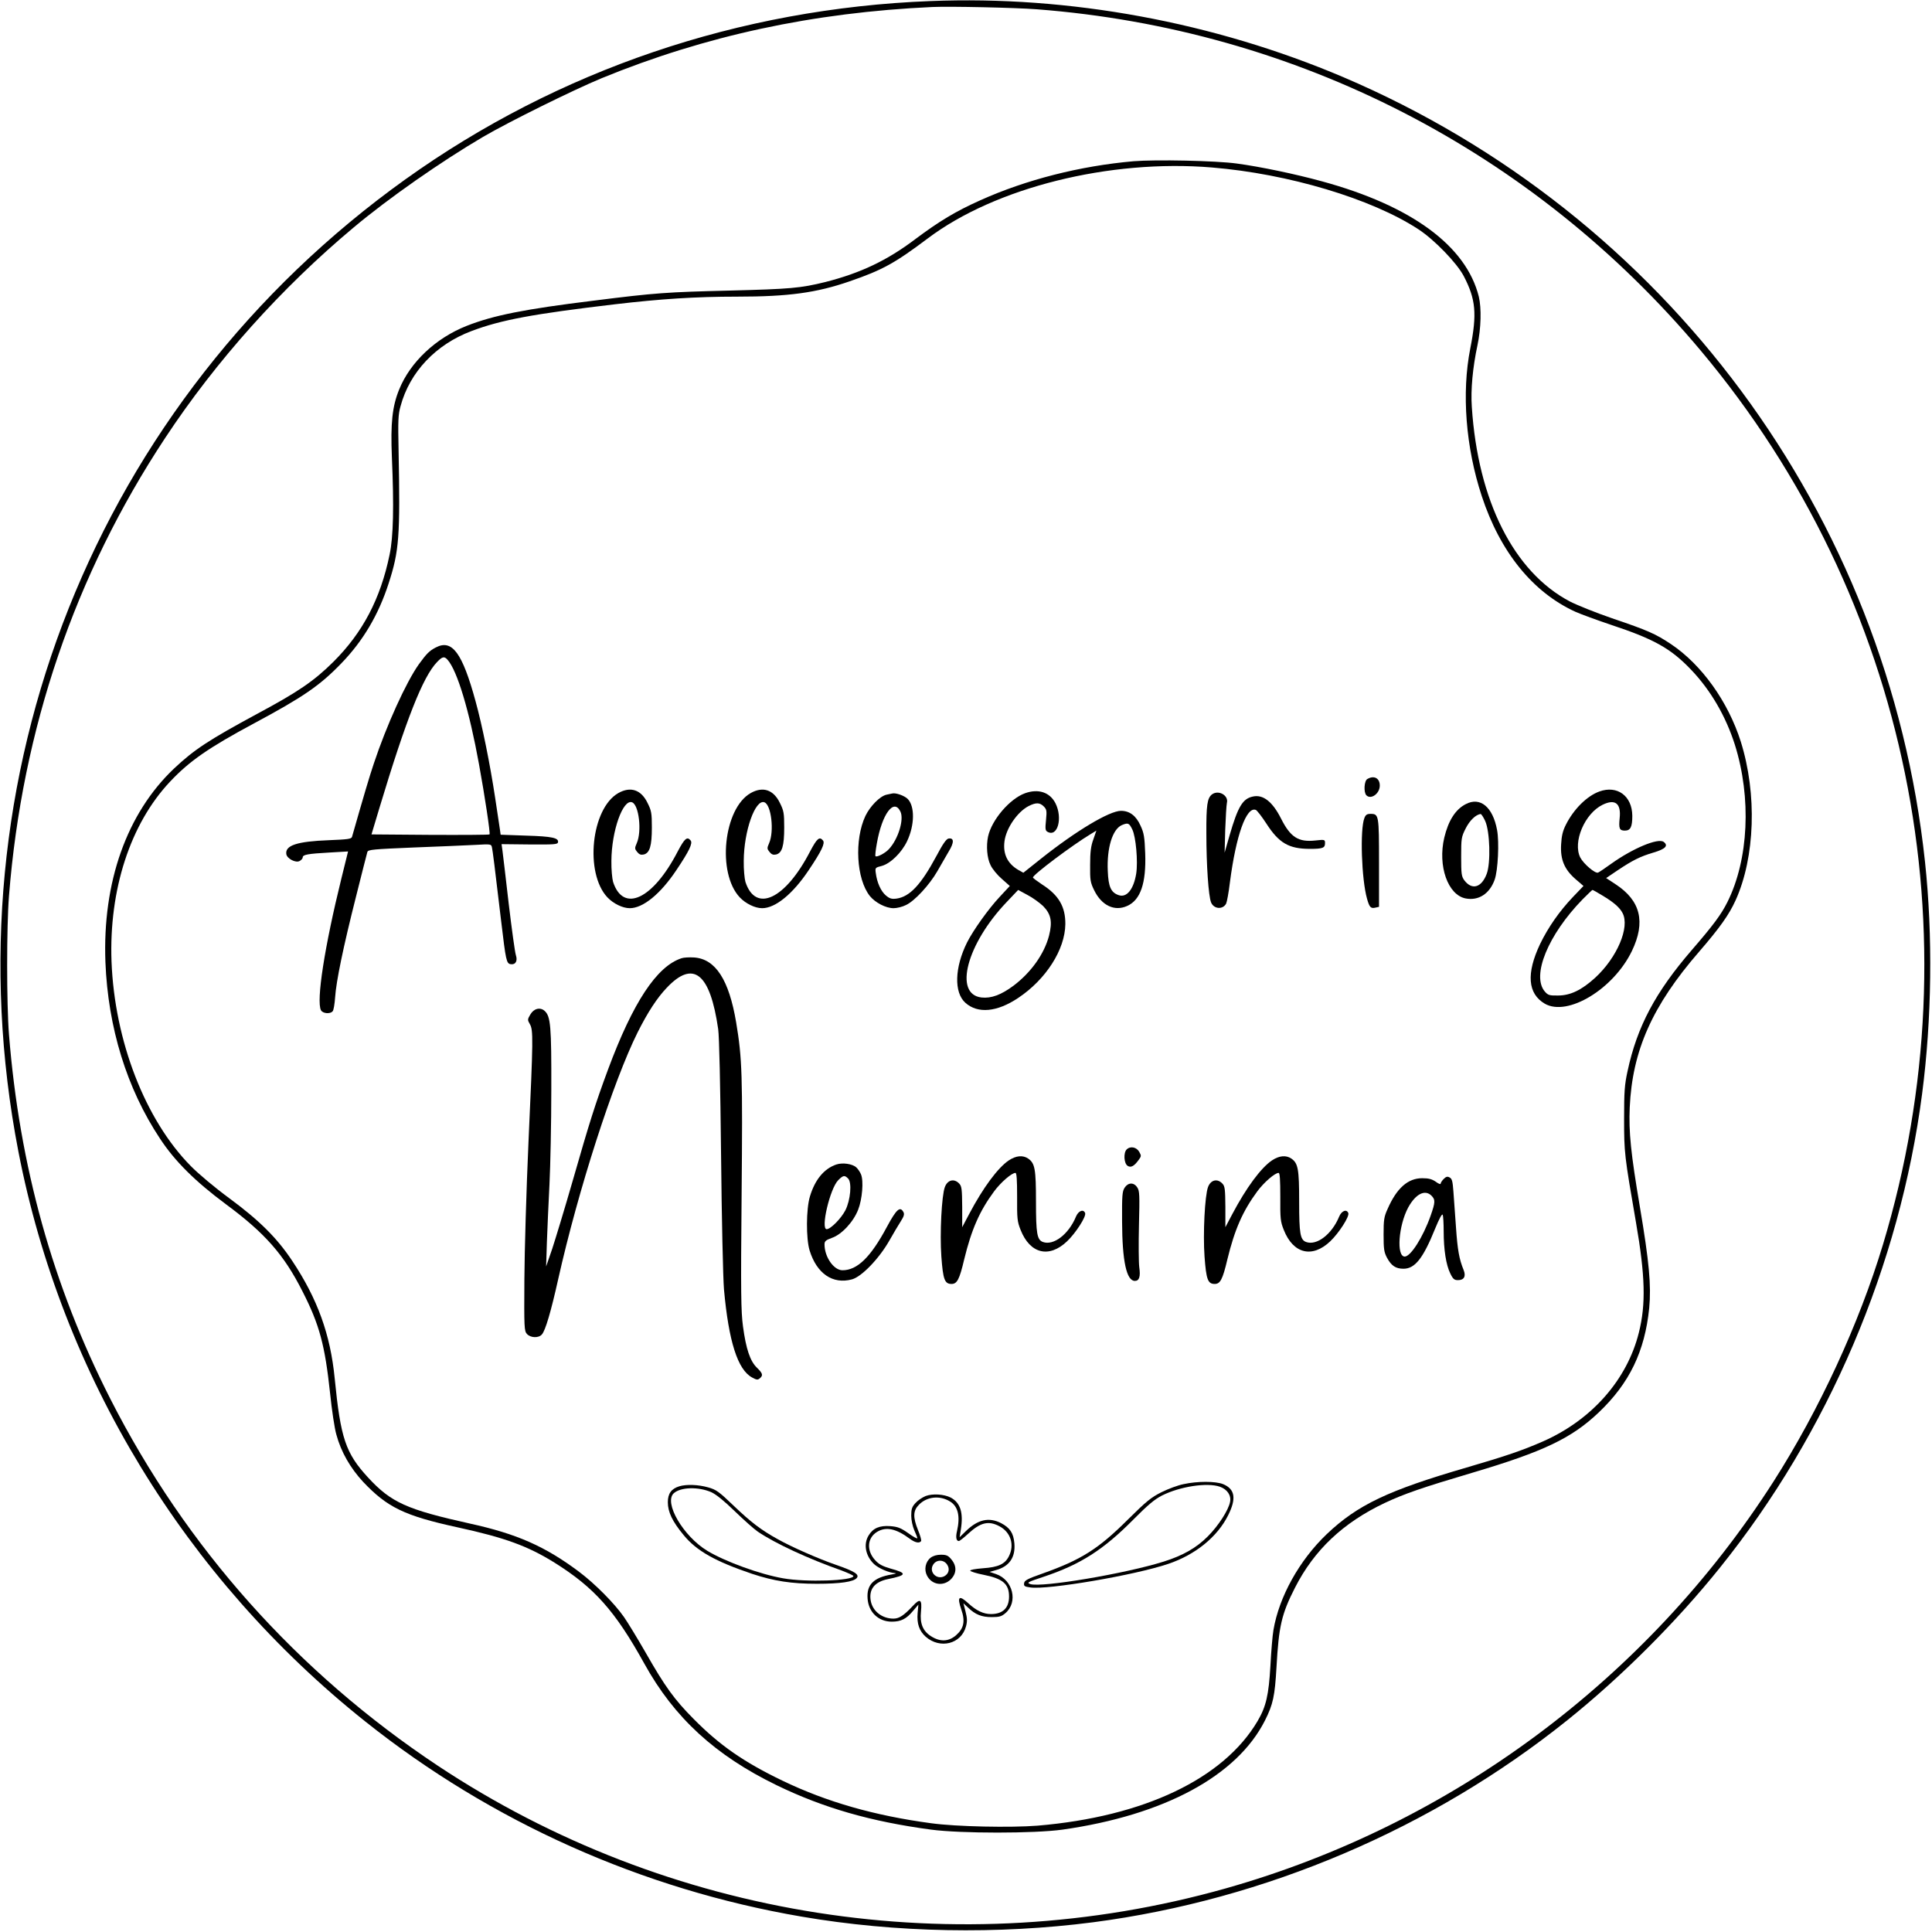<?xml version="1.0" standalone="no"?>
<!DOCTYPE svg PUBLIC "-//W3C//DTD SVG 20010904//EN"
 "http://www.w3.org/TR/2001/REC-SVG-20010904/DTD/svg10.dtd">
<svg version="1.0" xmlns="http://www.w3.org/2000/svg"
 width="1270pt" height="1270pt" viewBox="0 0 1270 1270"
 preserveAspectRatio="xMidYMid meet">

<g transform="translate(0,1270) scale(0.1,-0.1)"
fill="#000000" stroke="none">
<path d="M6115 12693 c-1256 -49 -2445 -453 -3449 -1171 -2035 -1456 -3021
-3933 -2545 -6392 285 -1470 1096 -2803 2280 -3746 829 -661 1821 -1104 2869
-1283 618 -106 1290 -118 1916 -37 1132 148 2231 617 3119 1330 354 284 717
647 1001 1001 713 887 1182 1987 1329 3115 64 492 71 1040 19 1525 -244 2284
-1706 4255 -3824 5158 -849 361 -1799 537 -2715 500z m700 -54 c1708 -131
3264 -931 4365 -2244 1366 -1628 1815 -3830 1198 -5875 -157 -521 -420 -1090
-720 -1559 -831 -1299 -2121 -2257 -3603 -2675 -1760 -496 -3662 -199 -5180
809 -919 611 -1652 1431 -2150 2410 -379 745 -597 1530 -666 2395 -16 200 -16
711 0 910 87 1099 433 2112 1026 3010 335 508 766 989 1240 1385 229 192 574
433 850 595 173 101 592 308 780 386 681 279 1388 432 2175 468 117 5 541 -4
685 -15z"/>
<path d="M7450 11640 c-351 -31 -705 -121 -1007 -257 -161 -72 -270 -138 -425
-254 -186 -141 -361 -224 -593 -283 -162 -40 -230 -46 -625 -56 -416 -10 -491
-15 -895 -66 -457 -56 -662 -97 -837 -166 -203 -80 -371 -238 -444 -418 -46
-113 -57 -222 -48 -445 14 -323 10 -523 -15 -641 -60 -291 -177 -513 -370
-705 -126 -125 -231 -197 -496 -339 -322 -174 -417 -236 -551 -362 -311 -295
-471 -747 -451 -1273 17 -429 140 -830 359 -1160 97 -148 231 -281 433 -431
257 -190 381 -331 503 -572 112 -219 148 -354 182 -672 11 -107 29 -229 41
-270 31 -115 92 -220 176 -311 159 -168 272 -223 621 -299 311 -68 460 -122
637 -232 262 -164 399 -318 590 -663 197 -357 467 -604 870 -800 307 -149 619
-239 1015 -292 194 -26 681 -26 865 0 668 95 1146 353 1330 717 54 107 65 161
76 350 15 270 33 350 122 524 126 247 315 426 589 556 130 61 246 101 580 200
465 138 649 226 827 395 202 192 303 401 332 686 14 148 0 303 -61 664 -60
355 -74 493 -67 655 17 374 148 669 457 1025 134 155 196 242 239 337 128 283
142 699 34 1043 -83 262 -257 506 -459 641 -102 68 -152 90 -388 170 -105 36
-229 86 -276 110 -369 194 -605 663 -645 1279 -8 112 6 260 37 405 24 113 27
244 9 320 -83 333 -441 597 -1031 758 -175 48 -404 96 -560 117 -138 19 -534
27 -680 15z m517 -41 c500 -41 1050 -205 1358 -407 104 -68 252 -221 297 -307
79 -152 88 -247 43 -475 -58 -293 -30 -651 75 -970 121 -369 336 -634 617
-762 36 -16 140 -54 232 -85 284 -94 393 -155 527 -295 129 -135 228 -305 288
-493 110 -349 91 -755 -49 -1035 -41 -82 -93 -152 -234 -315 -239 -277 -359
-502 -422 -795 -20 -91 -23 -134 -23 -315 0 -223 2 -240 78 -680 61 -352 66
-539 19 -725 -77 -310 -310 -574 -630 -715 -137 -60 -243 -96 -503 -172 -515
-150 -716 -245 -919 -438 -180 -172 -313 -411 -350 -630 -6 -33 -15 -140 -20
-237 -11 -189 -28 -266 -84 -361 -223 -379 -747 -629 -1446 -688 -175 -14
-535 -7 -701 16 -372 50 -686 140 -975 279 -256 123 -414 233 -585 406 -127
128 -188 212 -315 435 -54 94 -118 199 -143 235 -65 93 -193 221 -297 299
-222 166 -407 248 -717 316 -414 92 -517 138 -669 303 -147 160 -180 256 -219
652 -28 287 -113 522 -278 770 -100 151 -216 267 -417 415 -90 66 -200 158
-251 210 -300 304 -501 823 -521 1345 -17 471 123 904 385 1182 128 136 254
223 552 383 323 173 434 249 576 397 141 146 242 317 308 521 70 215 77 309
66 877 -4 193 -3 234 13 290 60 224 232 406 467 494 193 73 402 112 944 176
298 35 529 50 801 50 337 0 522 25 741 101 215 74 296 119 513 282 443 334
1195 522 1868 466z"/>
<path d="M2865 8444 c-43 -22 -61 -41 -112 -111 -83 -117 -212 -400 -296 -653
-29 -86 -65 -208 -143 -481 -4 -14 -28 -17 -152 -22 -209 -8 -288 -34 -280
-91 4 -30 62 -60 87 -46 12 6 21 17 21 24 0 18 33 24 177 32 l121 7 -43 -174
c-112 -454 -167 -809 -135 -870 12 -22 62 -26 77 -6 6 6 13 48 16 92 7 104 52
324 138 664 38 151 71 282 74 291 5 15 39 18 303 29 163 6 345 14 404 17 106
6 107 6 112 -17 5 -24 16 -108 61 -489 30 -253 34 -274 62 -278 32 -5 47 21
34 60 -6 18 -27 170 -47 338 -19 168 -38 324 -41 348 l-6 43 184 -2 c160 -1
184 0 187 14 6 29 -38 39 -208 44 l-169 6 -5 36 c-3 20 -17 113 -31 206 -33
219 -85 477 -129 636 -87 318 -154 409 -261 353z m77 -81 c64 -72 143 -335
207 -688 38 -208 75 -454 69 -460 -3 -3 -178 -4 -391 -3 l-385 3 54 180 c173
574 284 857 377 953 35 37 48 39 69 15z"/>
<path d="M8988 7579 c-21 -12 -25 -88 -6 -107 30 -30 88 11 88 64 0 49 -38 69
-82 43z"/>
<path d="M4065 7487 c-179 -101 -223 -526 -72 -686 39 -41 100 -71 147 -71 87
0 202 94 306 250 84 125 109 177 94 195 -23 28 -39 15 -85 -72 -163 -315 -358
-406 -425 -200 -6 21 -12 83 -11 138 1 197 76 408 136 385 45 -17 65 -190 31
-268 -15 -34 -14 -38 3 -59 13 -16 24 -20 43 -16 39 10 53 56 53 177 0 95 -3
111 -28 161 -42 88 -112 111 -192 66z"/>
<path d="M4935 7487 c-179 -101 -223 -526 -72 -686 39 -41 100 -71 147 -71 87
0 202 94 306 250 84 125 109 177 94 195 -23 28 -39 15 -85 -72 -163 -315 -358
-406 -425 -200 -6 21 -12 83 -11 138 1 197 76 408 136 385 45 -17 65 -190 31
-268 -15 -34 -14 -38 3 -59 13 -16 24 -20 43 -16 39 10 53 56 53 177 0 95 -3
111 -28 161 -42 88 -112 111 -192 66z"/>
<path d="M10513 7497 c-82 -30 -168 -116 -219 -217 -21 -41 -29 -74 -32 -131
-6 -100 22 -165 96 -229 l51 -44 -69 -72 c-91 -96 -163 -200 -216 -309 -92
-194 -82 -327 31 -393 150 -86 451 96 572 346 92 191 58 332 -108 440 l-61 40
74 50 c100 67 150 92 238 118 78 23 99 45 66 70 -37 27 -203 -43 -342 -142
-43 -31 -83 -58 -89 -60 -19 -8 -95 57 -117 99 -51 101 29 290 147 347 82 40
122 9 112 -87 -7 -69 -2 -83 34 -83 37 0 49 24 49 97 -1 131 -99 203 -217 160z
m21 -684 c72 -43 113 -78 132 -115 49 -93 -36 -293 -181 -426 -88 -80 -162
-116 -243 -116 -57 -1 -66 2 -87 26 -89 104 21 373 248 606 34 34 63 62 65 62
3 0 32 -16 66 -37z"/>
<path d="M6739 7486 c-101 -36 -220 -175 -244 -285 -13 -62 -7 -141 16 -187
11 -25 45 -66 74 -91 l53 -47 -67 -72 c-73 -78 -173 -218 -214 -299 -82 -165
-87 -329 -11 -397 82 -73 208 -61 347 32 183 122 308 318 310 485 1 114 -43
191 -153 261 -33 22 -60 42 -60 46 0 18 258 212 381 286 l36 22 -20 -58 c-16
-43 -21 -83 -21 -167 -1 -101 1 -115 27 -168 49 -100 134 -140 217 -102 87 39
125 149 118 345 -4 108 -8 134 -31 183 -29 65 -72 97 -128 97 -76 0 -296 -132
-524 -313 l-118 -94 -34 19 c-71 42 -101 105 -90 188 11 86 85 193 158 231 49
25 74 24 100 -2 19 -19 21 -28 15 -89 -6 -58 -5 -70 10 -78 66 -37 101 90 52
188 -37 72 -112 97 -199 66z m704 -238 c24 -48 38 -212 26 -290 -17 -105 -63
-161 -116 -142 -50 17 -67 55 -71 158 -7 152 31 275 92 302 41 17 48 15 69
-28z m-586 -504 c52 -53 62 -102 39 -194 -31 -120 -118 -242 -233 -329 -82
-61 -147 -85 -211 -78 -185 21 -97 353 166 628 l75 79 61 -33 c33 -17 80 -51
103 -73z"/>
<path d="M5865 7484 c-5 -1 -22 -5 -38 -8 -43 -10 -107 -75 -138 -139 -74
-157 -60 -415 29 -527 36 -44 105 -80 156 -80 22 0 59 9 82 21 57 27 153 131
205 221 23 40 57 98 75 130 37 60 36 91 0 86 -15 -2 -37 -33 -81 -116 -101
-188 -175 -267 -262 -279 -32 -4 -45 0 -70 21 -32 27 -58 84 -66 147 -5 35 -4
36 40 47 57 16 130 87 166 163 50 106 51 229 4 277 -22 22 -79 42 -102 36z
m54 -119 c25 -52 -15 -182 -76 -247 -25 -27 -79 -55 -88 -46 -3 3 1 40 9 84
34 194 112 299 155 209z"/>
<path d="M7967 7478 c-31 -24 -38 -69 -37 -258 0 -206 14 -410 31 -452 18 -44
77 -49 99 -8 5 10 17 73 25 141 40 308 108 499 170 475 8 -3 39 -43 69 -89 83
-129 148 -167 287 -167 84 0 99 6 99 37 0 24 -1 25 -64 18 -111 -12 -163 21
-225 144 -56 111 -118 160 -185 145 -67 -14 -98 -65 -153 -254 l-33 -115 4
150 c3 83 8 162 11 177 13 49 -55 88 -98 56z"/>
<path d="M9635 7414 c-68 -35 -114 -108 -141 -220 -44 -187 24 -378 141 -400
85 -16 157 31 190 123 22 61 31 247 16 327 -28 152 -111 220 -206 170z m128
-111 c31 -69 37 -275 10 -347 -34 -91 -97 -109 -147 -43 -19 26 -21 42 -21
155 0 121 1 130 30 187 26 52 67 91 98 94 4 1 18 -20 30 -46z"/>
<path d="M8969 7323 c-30 -74 -19 -403 17 -530 16 -58 25 -67 57 -59 l22 5 0
289 c0 315 -1 322 -56 322 -23 0 -32 -6 -40 -27z"/>
<path d="M4480 6401 c-163 -53 -319 -290 -483 -731 -85 -230 -120 -340 -233
-734 -52 -181 -113 -381 -134 -445 l-40 -116 5 160 c3 88 11 259 17 380 6 121
12 400 12 620 1 420 -4 484 -44 520 -29 26 -71 16 -94 -24 -19 -32 -19 -36 -3
-63 23 -40 22 -93 -9 -775 -14 -312 -26 -719 -27 -904 -2 -318 -1 -338 17
-358 24 -26 77 -28 98 -3 23 25 60 151 107 362 132 589 362 1302 523 1625 66
131 127 225 191 292 175 185 285 96 338 -272 7 -50 14 -363 19 -830 4 -415 13
-808 19 -880 31 -343 90 -529 185 -580 29 -16 37 -17 50 -6 24 20 20 33 -19
71 -44 43 -71 122 -91 271 -13 98 -15 217 -9 864 7 789 4 895 -36 1135 -47
279 -135 416 -276 426 -32 2 -69 0 -83 -5z"/>
<path d="M7406 5144 c-22 -22 -18 -93 7 -108 21 -13 42 -2 71 38 19 25 19 29
5 54 -18 32 -59 40 -83 16z"/>
<path d="M6631 5072 c-72 -49 -168 -178 -260 -352 l-46 -87 0 133 c-1 115 -3
136 -19 153 -33 36 -77 26 -95 -22 -21 -55 -34 -307 -23 -457 11 -152 22 -180
67 -180 36 0 52 29 83 161 48 197 101 318 197 448 43 58 115 121 140 121 8 0
11 -45 11 -157 -1 -144 1 -163 23 -218 62 -157 187 -187 305 -75 57 54 128
164 119 186 -11 28 -44 15 -60 -23 -48 -117 -148 -193 -218 -167 -38 15 -45
55 -45 264 0 216 -7 253 -51 284 -35 24 -80 20 -128 -12z"/>
<path d="M8361 5072 c-72 -49 -168 -178 -260 -352 l-46 -87 0 133 c-1 115 -3
136 -19 153 -33 36 -77 26 -95 -22 -21 -55 -34 -307 -23 -457 11 -152 22 -180
67 -180 36 0 52 29 83 161 48 197 101 318 197 448 43 58 115 121 140 121 8 0
11 -45 11 -157 -1 -144 1 -163 23 -218 62 -157 187 -187 305 -75 57 54 128
164 119 186 -11 28 -44 15 -60 -23 -48 -117 -148 -193 -218 -167 -38 15 -45
55 -45 264 0 216 -7 253 -51 284 -35 24 -80 20 -128 -12z"/>
<path d="M5497 5045 c-81 -28 -140 -100 -173 -210 -25 -82 -26 -277 -2 -355
47 -152 152 -224 278 -190 64 17 178 136 245 253 28 49 62 107 77 130 20 31
24 46 17 59 -22 41 -46 20 -109 -97 -107 -200 -195 -285 -292 -285 -57 0 -118
87 -118 170 0 21 8 28 49 43 64 22 141 105 172 185 27 68 37 189 19 232 -6 15
-20 36 -31 46 -26 24 -91 33 -132 19z m78 -92 c26 -26 16 -142 -18 -209 -28
-54 -97 -124 -123 -124 -41 0 22 268 76 322 33 33 42 34 65 11z"/>
<path d="M9490 4950 c-11 -11 -20 -25 -20 -31 0 -6 -15 0 -32 13 -25 17 -46
23 -89 23 -94 0 -168 -65 -228 -203 -23 -50 -26 -71 -26 -167 0 -95 3 -116 22
-152 29 -54 58 -73 109 -73 75 0 129 68 208 264 28 68 46 101 50 90 3 -8 6
-57 6 -107 0 -123 16 -222 43 -277 18 -38 27 -45 51 -45 40 0 54 25 37 67 -29
71 -40 132 -50 279 -6 85 -14 191 -17 237 -5 67 -9 84 -25 92 -14 8 -23 6 -39
-10z m-80 -110 c26 -26 25 -44 -6 -132 -50 -141 -131 -268 -170 -268 -56 0
-41 204 23 323 49 89 110 120 153 77z"/>
<path d="M7393 4893 c-16 -24 -18 -52 -17 -223 1 -260 29 -390 84 -390 29 0
38 28 29 90 -4 30 -5 155 -2 277 5 197 4 225 -11 247 -22 35 -60 34 -83 -1z"/>
<path d="M7780 2944 c-36 -7 -101 -31 -145 -53 -68 -34 -100 -60 -220 -179
-196 -195 -307 -265 -563 -356 -97 -34 -118 -45 -120 -63 -3 -19 3 -23 41 -28
114 -17 685 80 907 155 178 60 322 177 393 319 56 111 45 173 -33 205 -50 20
-169 20 -260 0z m239 -17 c48 -17 75 -56 67 -99 -10 -54 -76 -157 -147 -228
-75 -75 -162 -125 -289 -165 -255 -80 -803 -172 -877 -148 -26 9 -19 13 87 48
243 81 393 177 593 379 92 93 138 131 185 155 119 60 298 87 381 58z"/>
<path d="M4466 2930 c-53 -16 -76 -48 -76 -105 0 -64 30 -127 104 -216 85
-104 208 -173 451 -255 143 -47 256 -65 425 -65 154 0 241 13 262 38 19 23
-14 44 -138 87 -113 39 -291 117 -383 169 -107 59 -175 111 -286 217 -100 96
-117 108 -171 123 -64 18 -141 21 -188 7z m210 -39 c32 -15 84 -57 154 -125
58 -56 126 -117 151 -134 115 -78 331 -178 552 -256 42 -16 77 -32 77 -36 0
-31 -312 -42 -462 -15 -151 26 -382 110 -499 181 -158 96 -287 317 -220 378
45 41 162 44 247 7z"/>
<path d="M6085 2866 c-22 -9 -52 -29 -67 -46 -23 -25 -28 -39 -28 -83 0 -30 9
-70 20 -96 11 -24 20 -47 20 -52 0 -6 -27 9 -60 33 -50 35 -69 42 -118 46 -70
5 -113 -13 -142 -61 -36 -58 -20 -136 36 -189 29 -27 98 -57 138 -59 11 -1 1
-5 -24 -9 -117 -20 -164 -67 -157 -158 6 -90 72 -152 159 -152 61 0 96 18 140
71 l35 41 -5 -55 c-6 -71 11 -118 53 -156 95 -83 234 -48 265 68 9 33 8 54 -3
97 l-14 55 31 -29 c48 -46 89 -62 155 -62 49 0 65 4 90 26 85 72 50 219 -62
257 l-42 14 42 12 c88 24 129 84 121 176 -6 68 -29 102 -88 133 -79 40 -151
24 -229 -51 l-43 -42 8 50 c18 112 -3 177 -67 211 -44 22 -117 27 -164 10z
m160 -36 c53 -32 68 -98 46 -194 -10 -41 -5 -66 12 -66 5 0 32 21 59 46 82 76
135 90 208 51 74 -39 100 -122 62 -197 -26 -52 -70 -72 -171 -79 -50 -4 -85
-10 -83 -16 1 -5 41 -18 88 -27 126 -25 167 -60 167 -143 0 -75 -41 -115 -119
-115 -49 0 -96 22 -149 71 -61 56 -75 44 -46 -41 27 -77 17 -124 -34 -169 -49
-43 -106 -45 -166 -6 -53 34 -73 84 -65 161 8 81 -5 90 -54 37 -59 -63 -90
-83 -127 -83 -74 0 -136 48 -149 116 -14 77 25 126 114 144 124 25 127 39 16
69 -52 15 -77 28 -101 55 -58 63 -53 146 12 186 59 36 125 22 214 -44 36 -27
65 -33 76 -16 3 5 -6 37 -20 71 -35 86 -33 129 6 168 53 54 138 62 204 21z"/>
<path d="M6117 2460 c-34 -27 -44 -78 -23 -118 32 -61 108 -72 157 -23 38 39
39 87 3 130 -21 26 -33 31 -69 31 -27 0 -51 -7 -68 -20z m109 -45 c19 -28 11
-60 -18 -76 -51 -27 -105 29 -73 77 21 33 69 33 91 -1z"/>
</g>
</svg>
